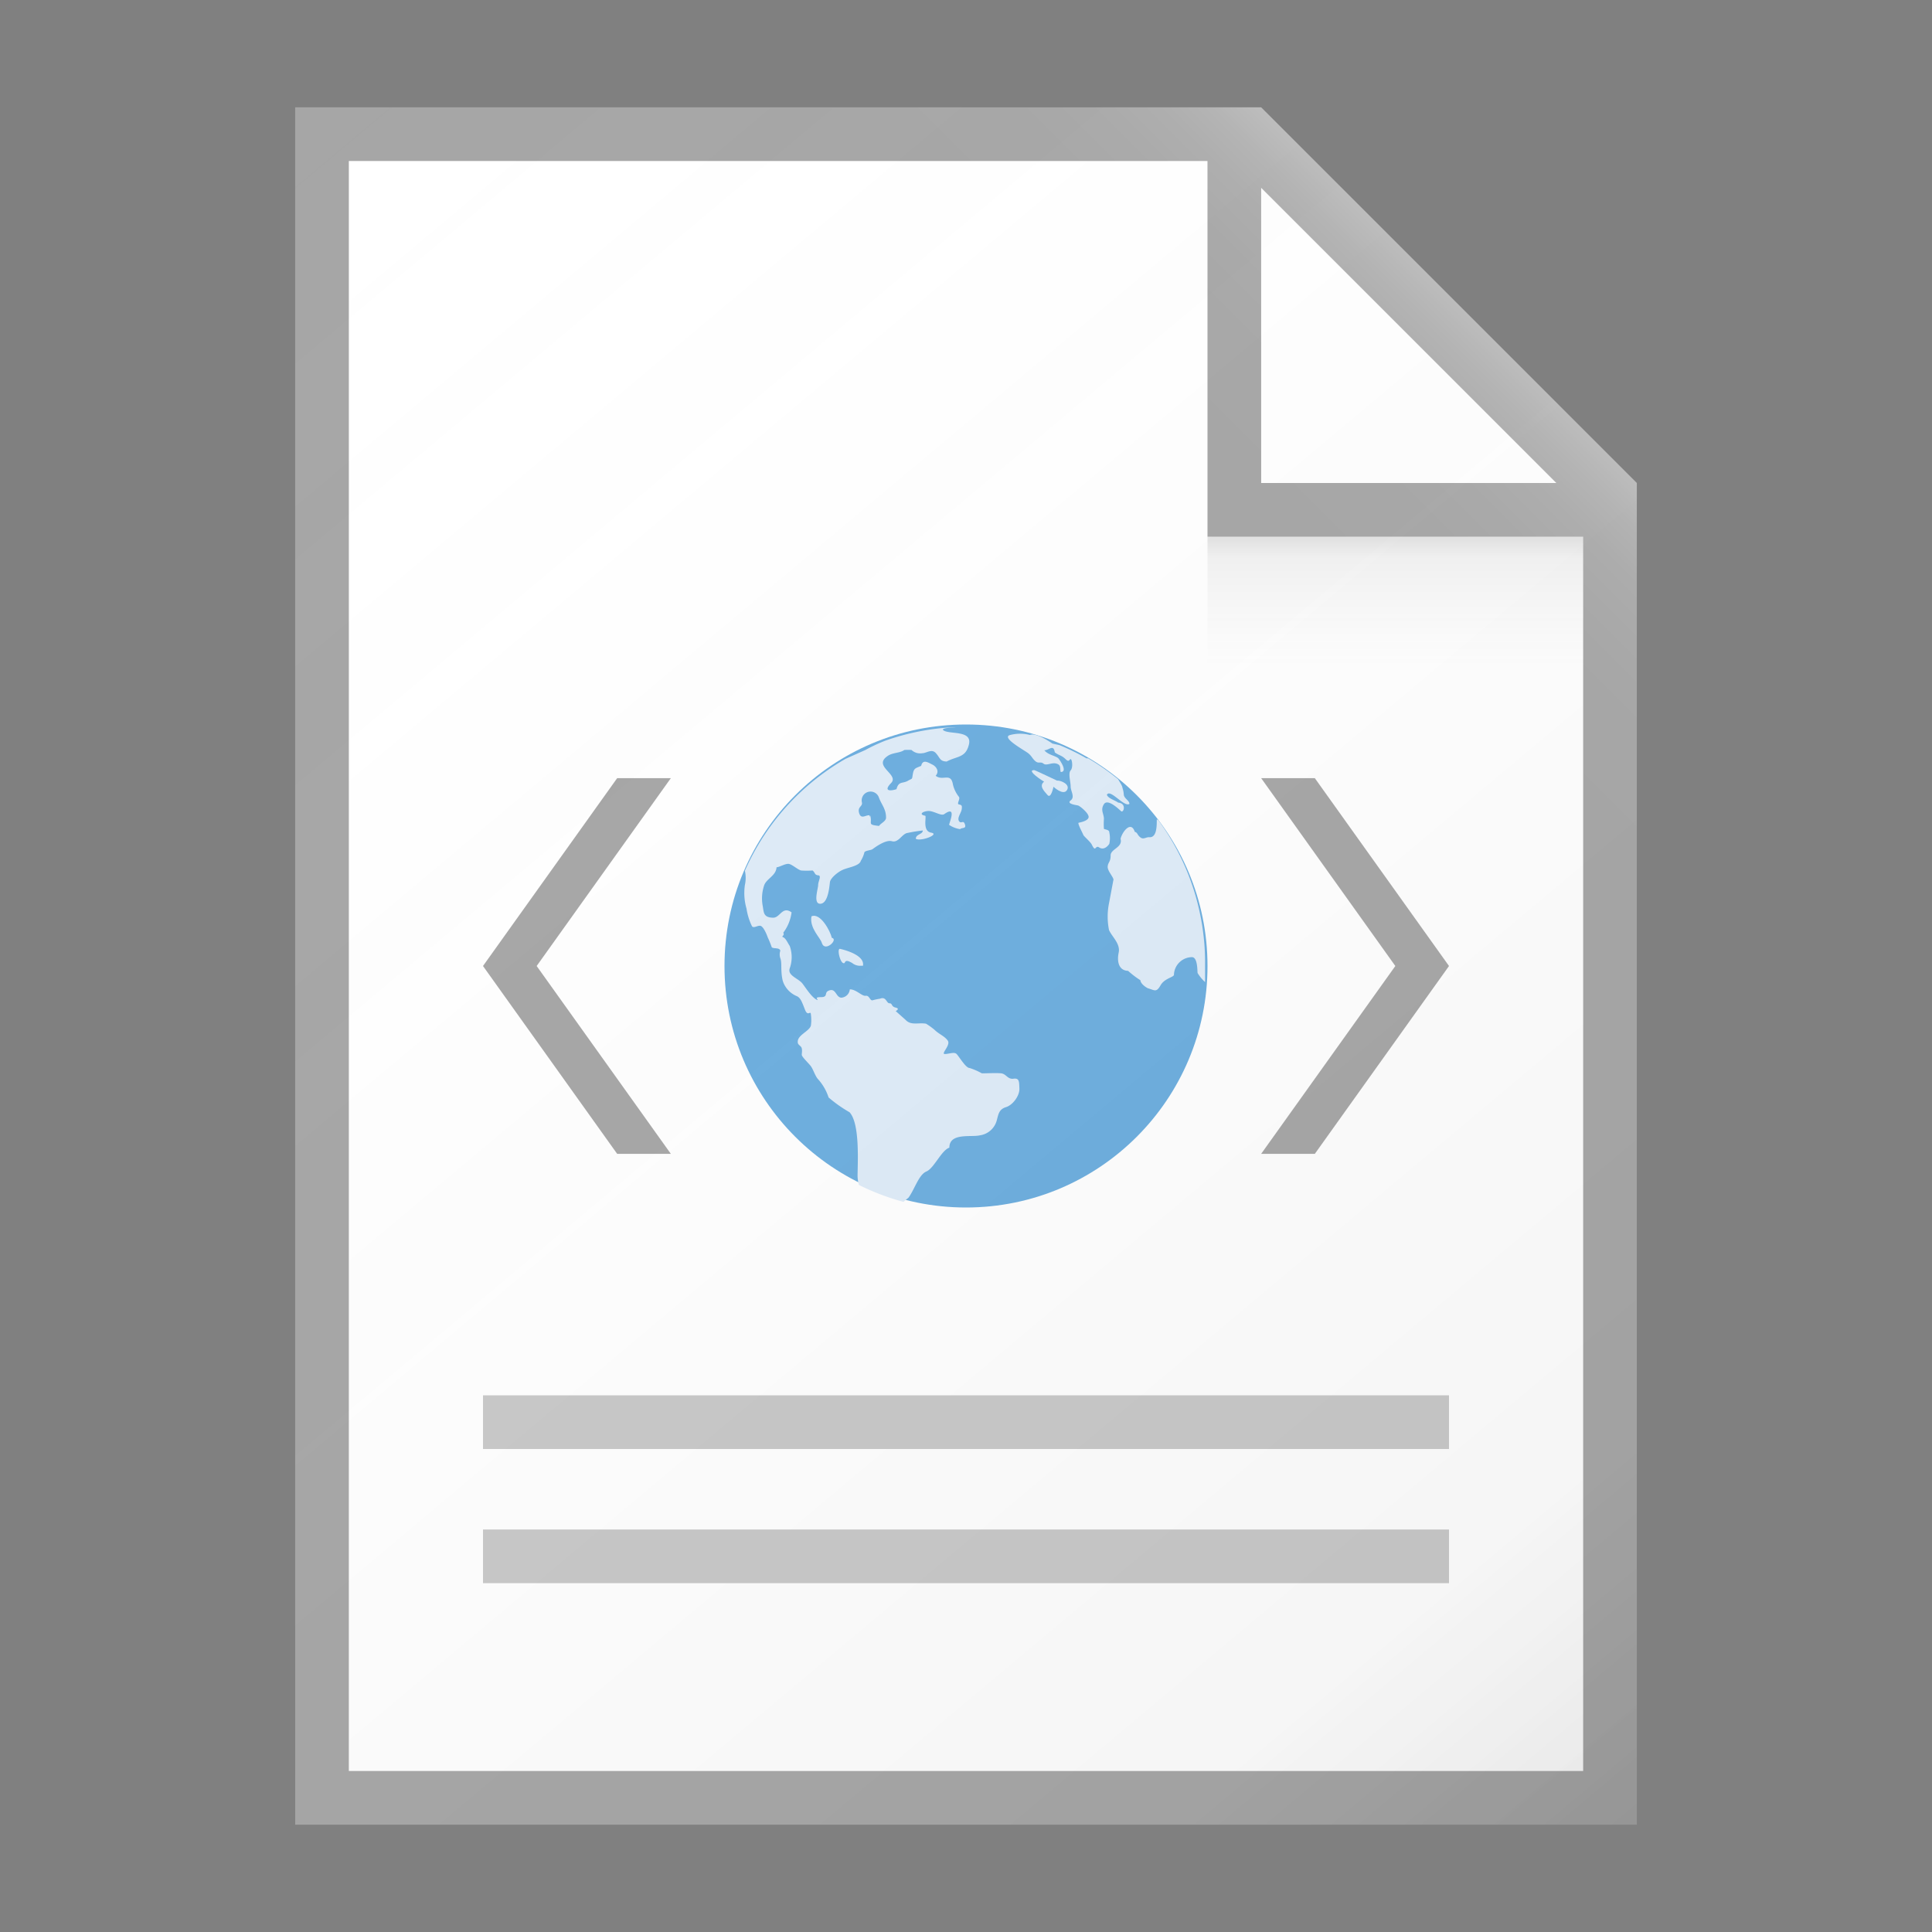 <svg id="ICONS" xmlns="http://www.w3.org/2000/svg" xmlns:xlink="http://www.w3.org/1999/xlink" viewBox="0 0 72 72"><rect x="0" y="0" width="72" height="72" fill="#808080" stroke="none"/><defs><style>.cls-1{fill:#fff;}.cls-2{fill:#a6a6a6;}.cls-3{fill:#c8c8c8;}.cls-4{fill:#6caedf;}.cls-5{fill:#deebf8;}.cls-6{fill:url(#linear-gradient);}.cls-7{fill:url(#linear-gradient-2);}.cls-8{fill:url(#linear-gradient-3);}</style><linearGradient id="linear-gradient" x1="6.47" y1="7.8" x2="58.64" y2="69.98" gradientUnits="userSpaceOnUse"><stop offset="0" stop-color="#fff" stop-opacity="0"/><stop offset="0.86" stop-color="#5e5e5e" stop-opacity="0.06"/><stop offset="1" stop-opacity="0.1"/></linearGradient><linearGradient id="linear-gradient-2" x1="52" y1="24.84" x2="52" y2="20.15" gradientUnits="userSpaceOnUse"><stop offset="0" stop-color="#828282" stop-opacity="0"/><stop offset="0.86" stop-color="#303030" stop-opacity="0.06"/><stop offset="1" stop-opacity="0.1"/></linearGradient><linearGradient id="linear-gradient-3" x1="48.79" y1="23.21" x2="57.5" y2="14.5" gradientUnits="userSpaceOnUse"><stop offset="0" stop-color="#fff" stop-opacity="0"/><stop offset="0.45" stop-color="#fff" stop-opacity="0.01"/><stop offset="0.64" stop-color="#fff" stop-opacity="0.04"/><stop offset="0.78" stop-color="#fff" stop-opacity="0.08"/><stop offset="0.89" stop-color="#fff" stop-opacity="0.15"/><stop offset="0.99" stop-color="#fff" stop-opacity="0.24"/><stop offset="1" stop-color="#fff" stop-opacity="0.25"/></linearGradient></defs><title>Artboard 231</title><polygon class="cls-1" points="60 67 12 67 12 5 46 5 60 19 60 67"/><path class="cls-2" d="M47,4H11V68H61V18Zm0,3L58,18H47ZM59,66H13V6H45V20H59Z"/><rect class="cls-3" x="18" y="57" width="36" height="2"/><rect class="cls-3" x="18" y="52" width="36" height="2"/><polygon class="cls-2" points="23 43 25 43 20 36 25 29 23 29 18 36 23 43"/><polygon class="cls-2" points="49 43 47 43 52 36 47 29 49 29 54 36 49 43"/><circle class="cls-4" cx="36" cy="36" r="9"/><path class="cls-5" d="M40.57,28.25l-.06,0v0Z"/><path class="cls-5" d="M31.3,35.36c-.11,0,0,.48.12.53s0-.2.34,0a.46.46,0,0,0,.33.1s0,0,.07,0h0C32.23,35.62,31.57,35.42,31.3,35.36Z"/><path class="cls-5" d="M31,34.95c-.06-.26-.43-.95-.76-.8-.08.45.35.81.39,1C30.75,35.5,31.26,35,31,34.95Z"/><path class="cls-5" d="M43.18,30.58l-.07-.05c0,.27,0,.7-.29.67-.13,0-.21.1-.33,0s-.09-.17-.2-.2c-.14-.43-.47,0-.53.26.09.33-.37.37-.37.62s-.1.25-.11.42.26.43.21.51l-.16.85a2.52,2.52,0,0,0,0,1c.11.25.43.51.36.84s0,.67.35.68a3.28,3.28,0,0,0,.46.35c0,.12.19.26.28.3.25.07.31.17.47-.11s.53-.3.5-.41a.68.68,0,0,1,.67-.64c.21,0,.2.48.21.59a1.54,1.54,0,0,0,.28.34c0-.21,0-.42,0-.63A9,9,0,0,0,43.18,30.58Z"/><path class="cls-5" d="M38.38,27.39a1.46,1.46,0,0,0-.73,0c-.37.09.55.58.68.69s.14.19.26.29.19,0,.3.09.31-.06.49,0,.11.18.15.31c.26,0,0-.4-.08-.5s-.39-.13-.53-.31c.18,0,.34-.24.39.08.15.11.26.11.4.25s.14,0,.19,0,.1.31,0,.42,0,.42,0,.6.17.39,0,.52.21.17.28.19.4.29.39.43-.31.2-.37.21.15.39.17.45.26.25.32.37c.15.31.12,0,.27.1s.29,0,.38-.13a1,1,0,0,0,0-.43c0-.1-.14-.1-.2-.13a2.49,2.49,0,0,1,0-.37c0-.2-.14-.33,0-.55s.55.18.64.26.22-.29-.11-.32c-.12-.09-.37-.15-.42-.29.12-.24.64.47.84.34,0-.13-.2-.2-.21-.35a.92.92,0,0,0-.05-.25c0-.07-.1-.21-.16-.32a9,9,0,0,0-1.12-.78h-.06v0a9,9,0,0,0-1-.49l-.27-.06C39.06,27.6,38.6,27.3,38.38,27.39Z"/><path class="cls-5" d="M39.39,29.09s-.86-.41-.85-.39,0,0,0,0c-.32,0,.36.43.37.43-.2.16,0,.35.13.5s.22-.31.22-.31.36.34.5.13S39.55,29.08,39.39,29.09Z"/><path class="cls-5" d="M34.52,43.66c.29-.12.56-.79.86-.89,0-.57.82-.38,1.14-.46a.76.76,0,0,0,.63-.57c.06-.22.08-.4.34-.48s.51-.43.5-.69,0-.4-.22-.37-.27-.18-.46-.2-.49,0-.72,0a2.38,2.38,0,0,0-.46-.2c-.14,0-.39-.43-.48-.52s-.28,0-.44,0,.23-.33.11-.5-.33-.24-.49-.4a2.51,2.51,0,0,0-.32-.23c-.29-.05-.56.08-.77-.15l-.36-.32s.18-.09,0-.13-.11-.16-.23-.16-.12-.27-.36-.17a2.2,2.2,0,0,0-.28.06c-.1,0-.11-.19-.25-.17s-.35-.24-.59-.24a.34.34,0,0,1-.31.31c-.22,0-.2-.4-.5-.25-.14.07,0,.23-.26.23s-.13.06-.13.11c-.19-.06-.41-.41-.56-.61s-.57-.3-.48-.57a1.24,1.24,0,0,0,0-.84c-.06-.08-.14-.28-.24-.32s.07-.06,0-.17A1.6,1.6,0,0,0,29.5,34c-.34-.24-.42.18-.67.2-.4,0-.36-.21-.41-.46a1.52,1.52,0,0,1,.05-.72c.07-.27.45-.37.47-.7.11,0,.35-.16.48-.12s.3.2.43.24a2.68,2.68,0,0,0,.43,0c.1.07.07.17.21.18s0,.22,0,.36-.2.72.09.7.33-.67.35-.81.28-.37.49-.46.61-.14.66-.33a1.09,1.09,0,0,0,.13-.3c0-.08.24-.09.3-.13s.48-.37.73-.3.38-.29.59-.31a5.35,5.35,0,0,1,.56-.09c0,.15-.26.13-.26.31.19.11.91-.17.57-.23s-.16-.61-.22-.63c-.31-.06,0-.21.2-.17s.41.18.51.11c.48-.34.19.31.18.4a1,1,0,0,0,.41.16c.07-.07.24,0,.18-.18s-.14,0-.22-.12.08-.3.1-.44,0-.16-.1-.18.05-.19,0-.28a1.15,1.15,0,0,1-.23-.48c-.08-.44-.38-.1-.64-.31.16-.18,0-.36-.13-.42s-.35-.22-.41.05c-.19.09-.27.07-.31.3s0,.15-.19.26-.34,0-.42.31c-.21.07-.51.09-.2-.23s-.69-.62-.14-1c.19-.14.47-.11.63-.23a1.77,1.77,0,0,1,.27,0,.47.47,0,0,0,.4.12c.16,0,.35-.18.51,0s.14.3.4.31c.39-.21.71-.13.83-.64s-.65-.38-.91-.5.41-.13.42-.14l-.06,0a9,9,0,0,0-2.56.5,6.29,6.29,0,0,0-.75.35l-.74.33a9,9,0,0,0-3.75,4.17,1.22,1.22,0,0,1,0,.53,2.09,2.09,0,0,0,.06.88,2.29,2.29,0,0,0,.2.65c.06.11.24-.05.34,0s.21.3.25.42a3.78,3.78,0,0,1,.15.37c.07.07.29,0,.32.13a.44.44,0,0,0,0,.28c.07.17,0,.46.09.84a.92.92,0,0,0,.54.58c.13.07.18.22.29.5s.21,0,.22.18a1.53,1.53,0,0,1,0,.41c-.06.22-.51.35-.49.62,0,.11.13.13.15.23s0,.17,0,.24.22.28.32.4.16.35.27.49a1.9,1.9,0,0,1,.41.7,5,5,0,0,0,.78.55c.37.4.31,1.71.3,2.29a1.29,1.29,0,0,0,.05.42,8.93,8.93,0,0,0,1.66.63l.19-.16C34.09,44.31,34.24,43.78,34.52,43.66ZM32.12,29.9a.33.33,0,0,1,.63-.19c.1.28.27.43.27.76,0,.14-.19.2-.26.31-.46-.05-.24-.08-.33-.39,0,.08-.07,0,0,0-.14-.05-.33.17-.41-.08S32.16,30.06,32.12,29.9Z"/><path class="cls-6" d="M61,18,47,4H11V68H61Z"/><rect class="cls-7" x="45" y="20" width="14" height="5"/><polygon class="cls-8" points="61 18 47 4 11 4 11 6 45 6 45 20 59 20 59 68 61 68 61 18"/></svg>